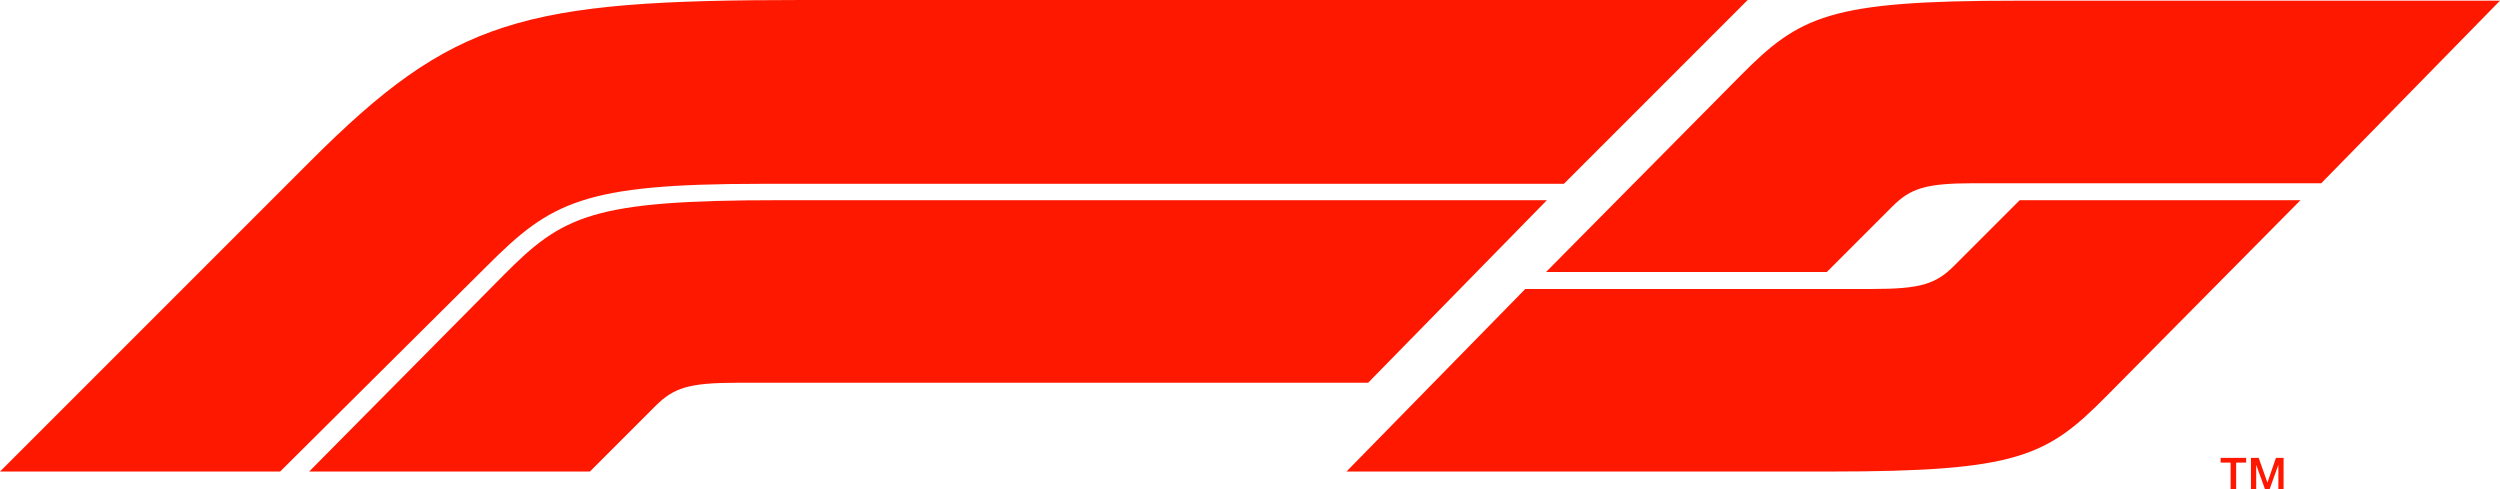 <?xml version="1.0" encoding="UTF-8"?>
<svg id="Layer_2" data-name="Layer 2" xmlns="http://www.w3.org/2000/svg" viewBox="0 0 511.89 100.19">
  <defs>
    <style>
      .cls-1 {
        fill: #ff1800;
        stroke-width: 0px;
      }
    </style>
  </defs>
  <g id="Layer_1-2" data-name="Layer 1">
    <path class="cls-1" d="M454.7,93.75h5.21v.97h-2.05v5.46h-1.13v-5.46h-2.04v-.97ZM460.89,93.75h1.59l1.78,5.04h.02l1.73-5.04h1.57v6.44h-1.07v-4.97h-.02l-1.78,4.97h-.93l-1.79-4.97h-.02v4.97h-1.07v-6.44ZM320.21,37.64L357.85,0h-193.62c-57.36,0-71.46,3.78-100.68,33L0,96.55h57.36l42.41-42.15c13.02-13.02,19.59-16.76,55.95-16.76h164.49ZM159.59,40.99c-38.41,0-44.34,3.09-56.59,15.47l-39.7,40.09h57.49l13.41-13.41c3.74-3.74,6.83-4.77,16.76-4.77h129.17l36.61-37.38h-157.14ZM412.85.14c-38.41,0-44.34,3.09-56.59,15.47l-39.7,40.09h57.49l13.41-13.41c3.74-3.74,6.83-4.77,16.76-4.77h71.07L511.89.14h-99.04ZM374.75,96.55c38.41,0,44.34-3.09,56.59-15.47l39.7-40.09h-57.49l-13.41,13.41c-3.74,3.74-6.83,4.77-16.76,4.77h-71.07l-36.61,37.38h99.04Z"/>
  </g>
</svg>
